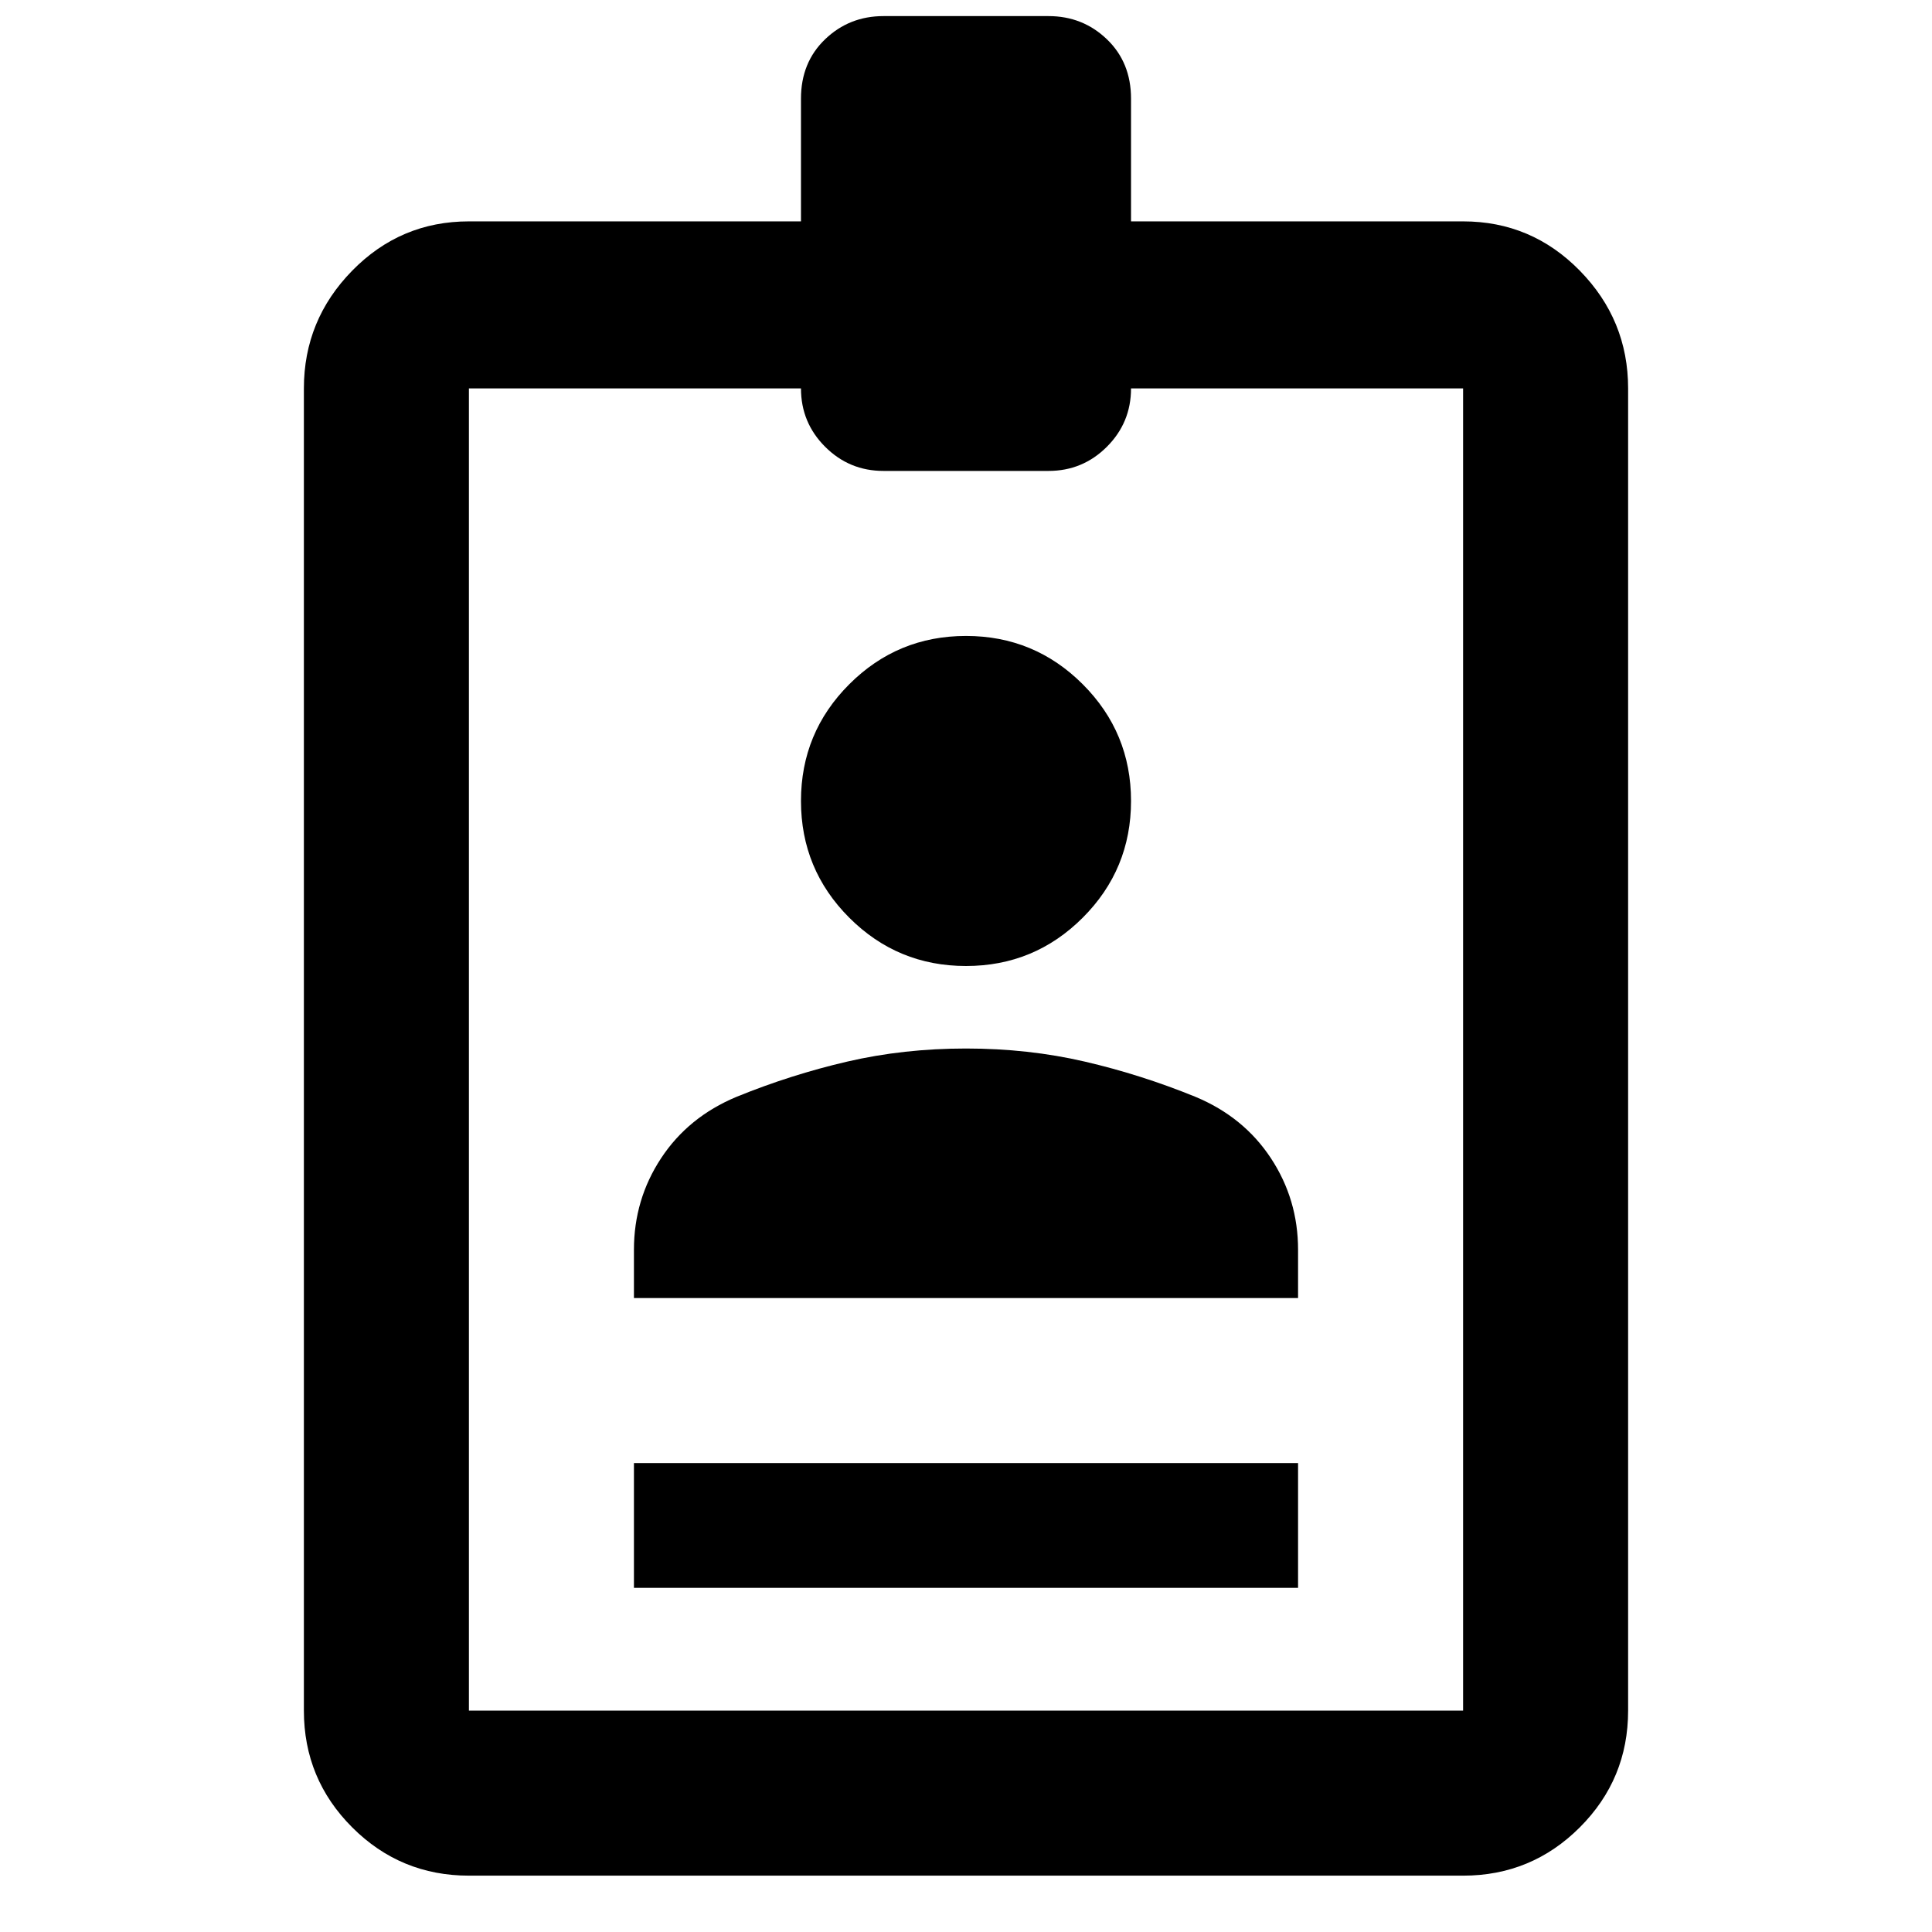 <svg xmlns="http://www.w3.org/2000/svg" width="48" height="48"><path d="M15.75 39.45v-3.1h16.5v3.1zm-4.1 7.15q-1.7 0-2.9-1.2t-1.2-2.9V9.65q0-1.7 1.2-2.925Q9.95 5.5 11.65 5.5h8.25V2.45q0-.9.6-1.475Q21.1.4 21.95.4h4.1q.85 0 1.45.575t.6 1.475V5.5h8.25q1.7 0 2.9 1.225t1.2 2.925V42.5q0 1.7-1.2 2.9t-2.9 1.2zm0-4.1h24.7V9.65H28.1q0 .85-.6 1.45t-1.45.6h-4.1q-.85 0-1.45-.6t-.6-1.45h-8.25zM24 24q-1.7 0-2.9-1.2t-1.2-2.9q0-1.7 1.2-2.9t2.9-1.2q1.7 0 2.9 1.2t1.2 2.9q0 1.7-1.2 2.9T24 24zm-8.25 8.25v-1.2q0-1.25.675-2.275T18.3 27.25q1.35-.55 2.75-.875 1.4-.325 2.95-.325 1.55 0 2.95.325 1.4.325 2.75.875 1.2.5 1.875 1.525t.675 2.275v1.2z"/></svg>